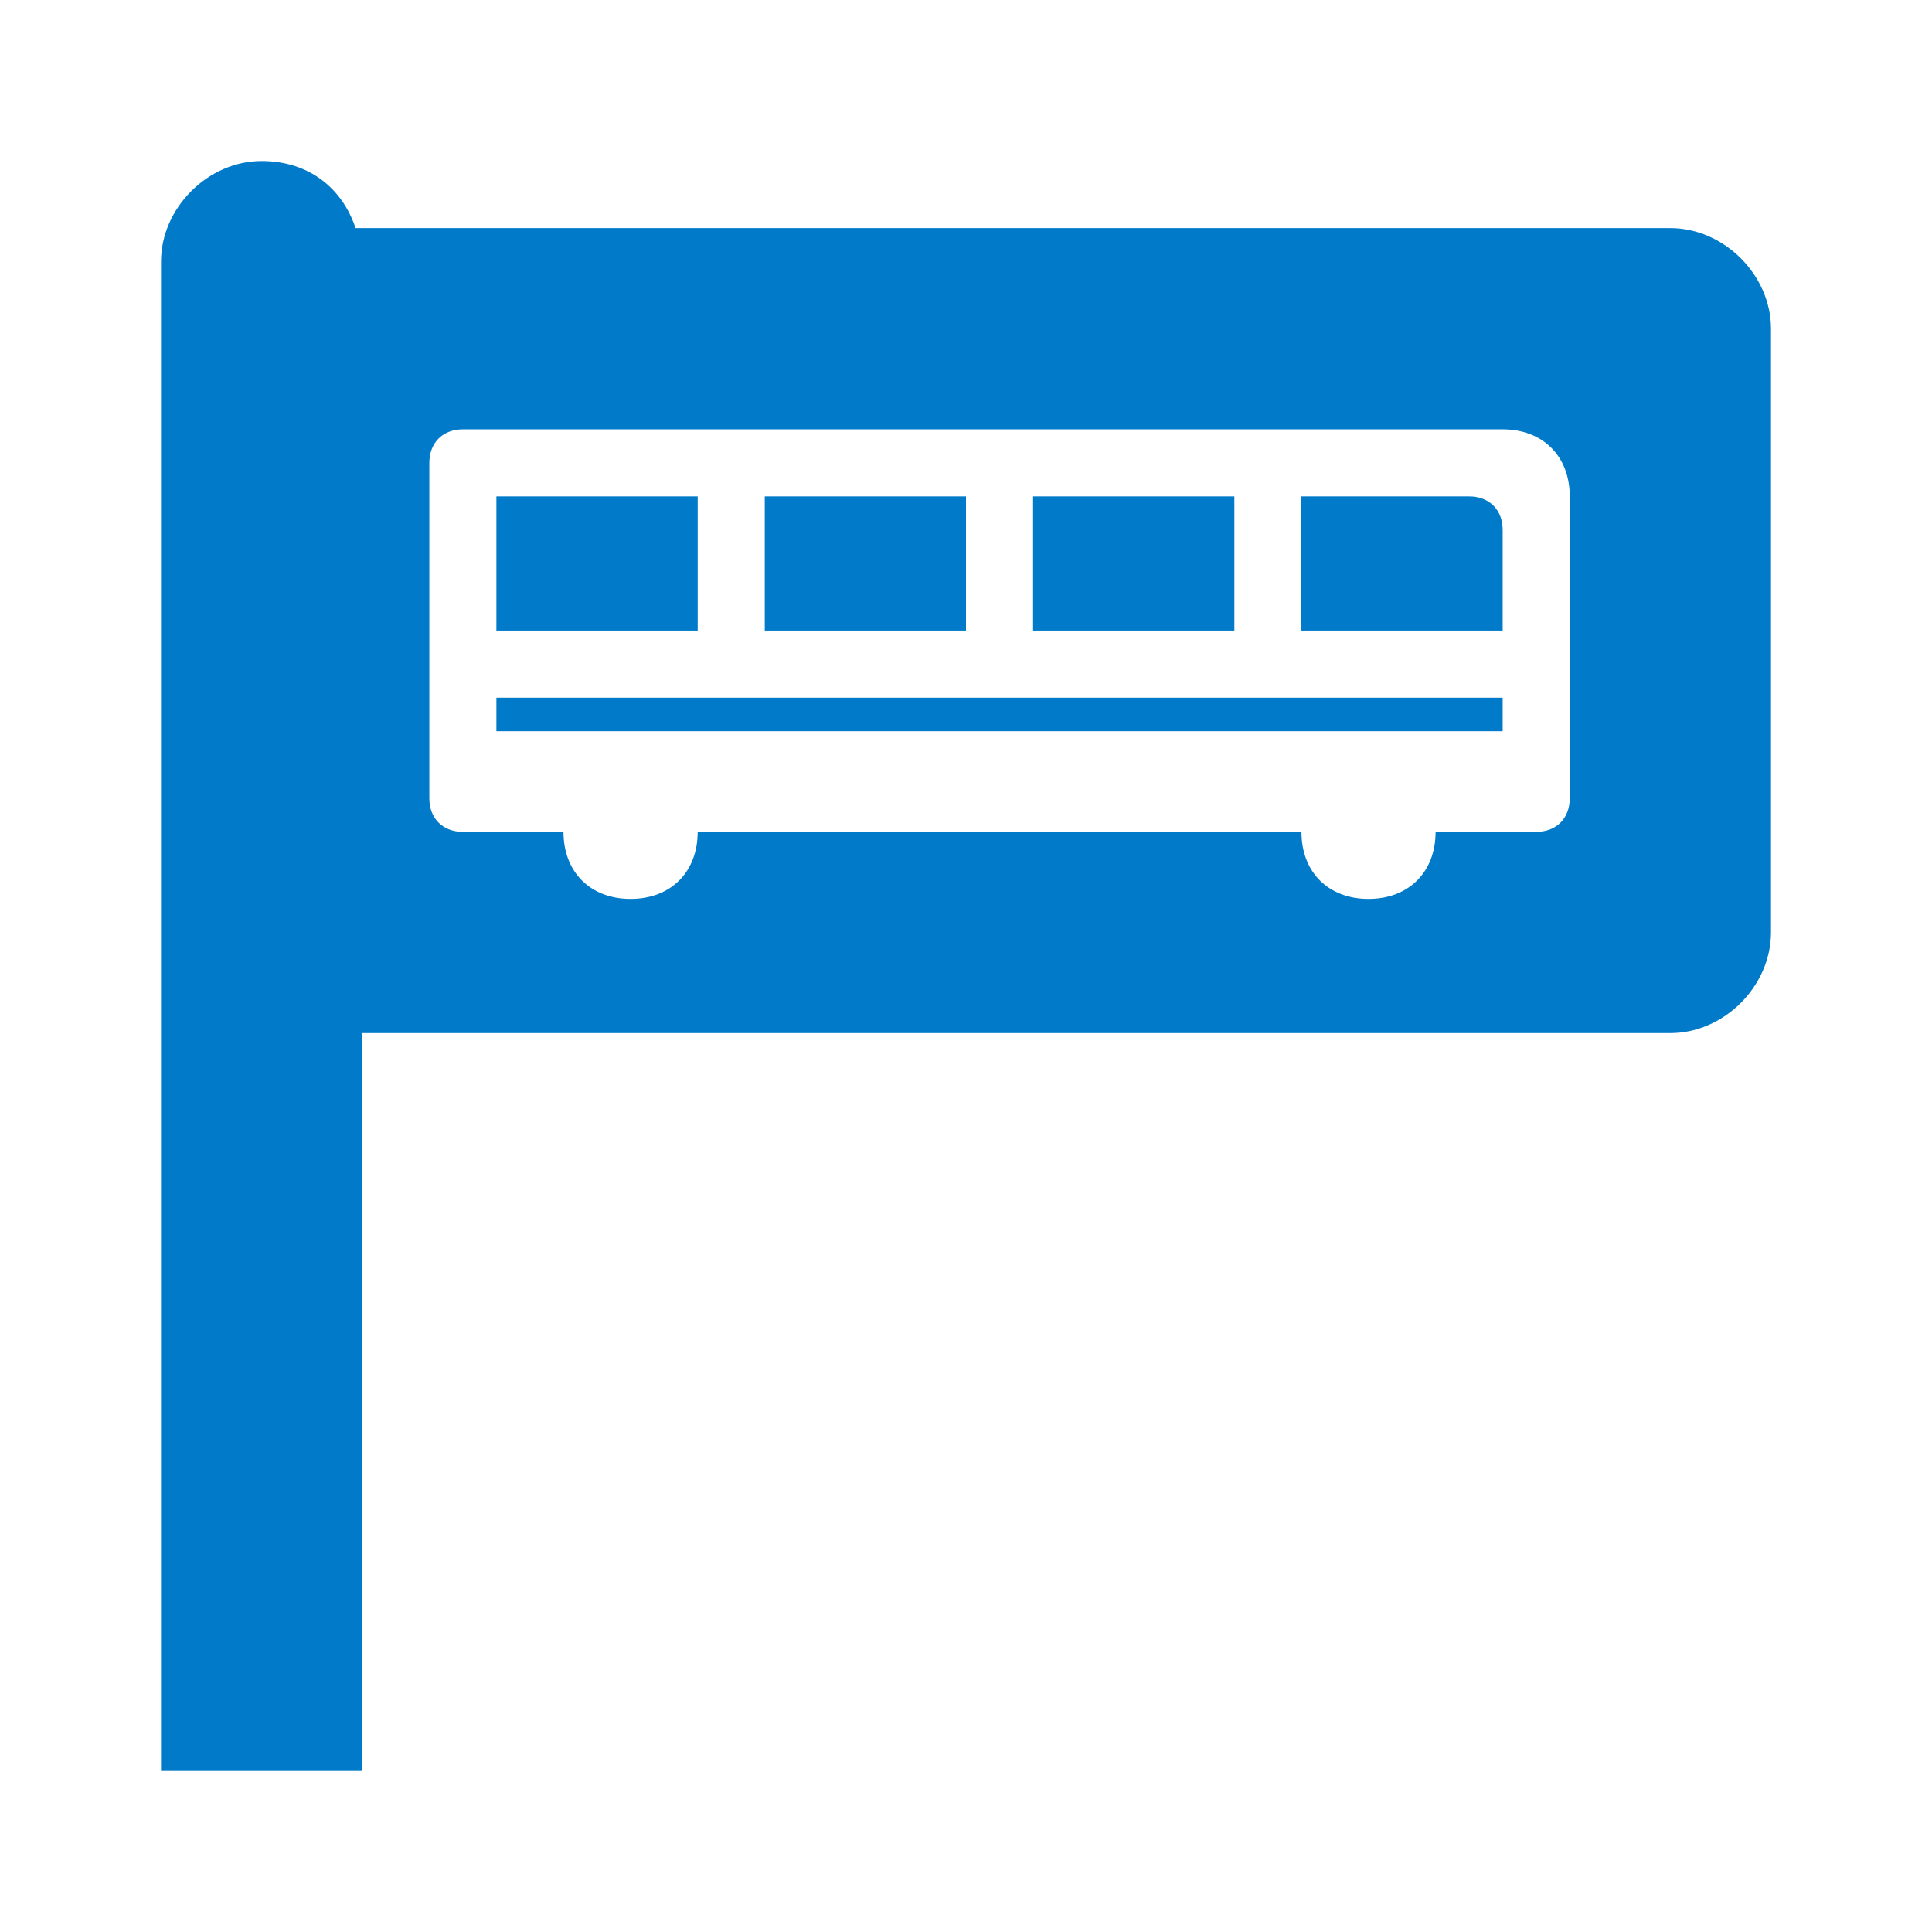 <svg width="32" height="32" viewBox="0 0 32 32" fill="none" xmlns="http://www.w3.org/2000/svg">
<path d="M11.556 8.222H8.222V10.444H11.556V8.222Z" fill="#007AC9"/>
<path d="M16 8.222H12.667V10.444H16V8.222Z" fill="#007AC9"/>
<path d="M20.445 8.222H17.111V10.444H20.445V8.222Z" fill="#007AC9"/>
<path fill-rule="evenodd" clip-rule="evenodd" d="M24.889 10.444H21.555V8.222H24.333C24.667 8.222 24.889 8.444 24.889 8.778V10.444Z" fill="#007AC9"/>
<path d="M24.889 11.556H8.222V12.111H24.889V11.556Z" fill="#007AC9"/>
<path fill-rule="evenodd" clip-rule="evenodd" d="M27.667 3.778H5.889C5.667 3.111 5.111 2.667 4.333 2.667C3.444 2.667 2.667 3.444 2.667 4.333V29.333H6V17.111H27.667C28.556 17.111 29.333 16.333 29.333 15.444V5.444C29.333 4.556 28.556 3.778 27.667 3.778ZM26 13.222C26 13.556 25.778 13.778 25.445 13.778H23.778C23.778 14.444 23.333 14.889 22.667 14.889C22 14.889 21.556 14.444 21.556 13.778H11.556C11.556 14.444 11.111 14.889 10.444 14.889C9.778 14.889 9.333 14.444 9.333 13.778H7.667C7.333 13.778 7.111 13.556 7.111 13.222V7.667C7.111 7.333 7.333 7.111 7.667 7.111H24.889C25.556 7.111 26 7.556 26 8.222V13.222Z" fill="#007AC9"/>
</svg>
